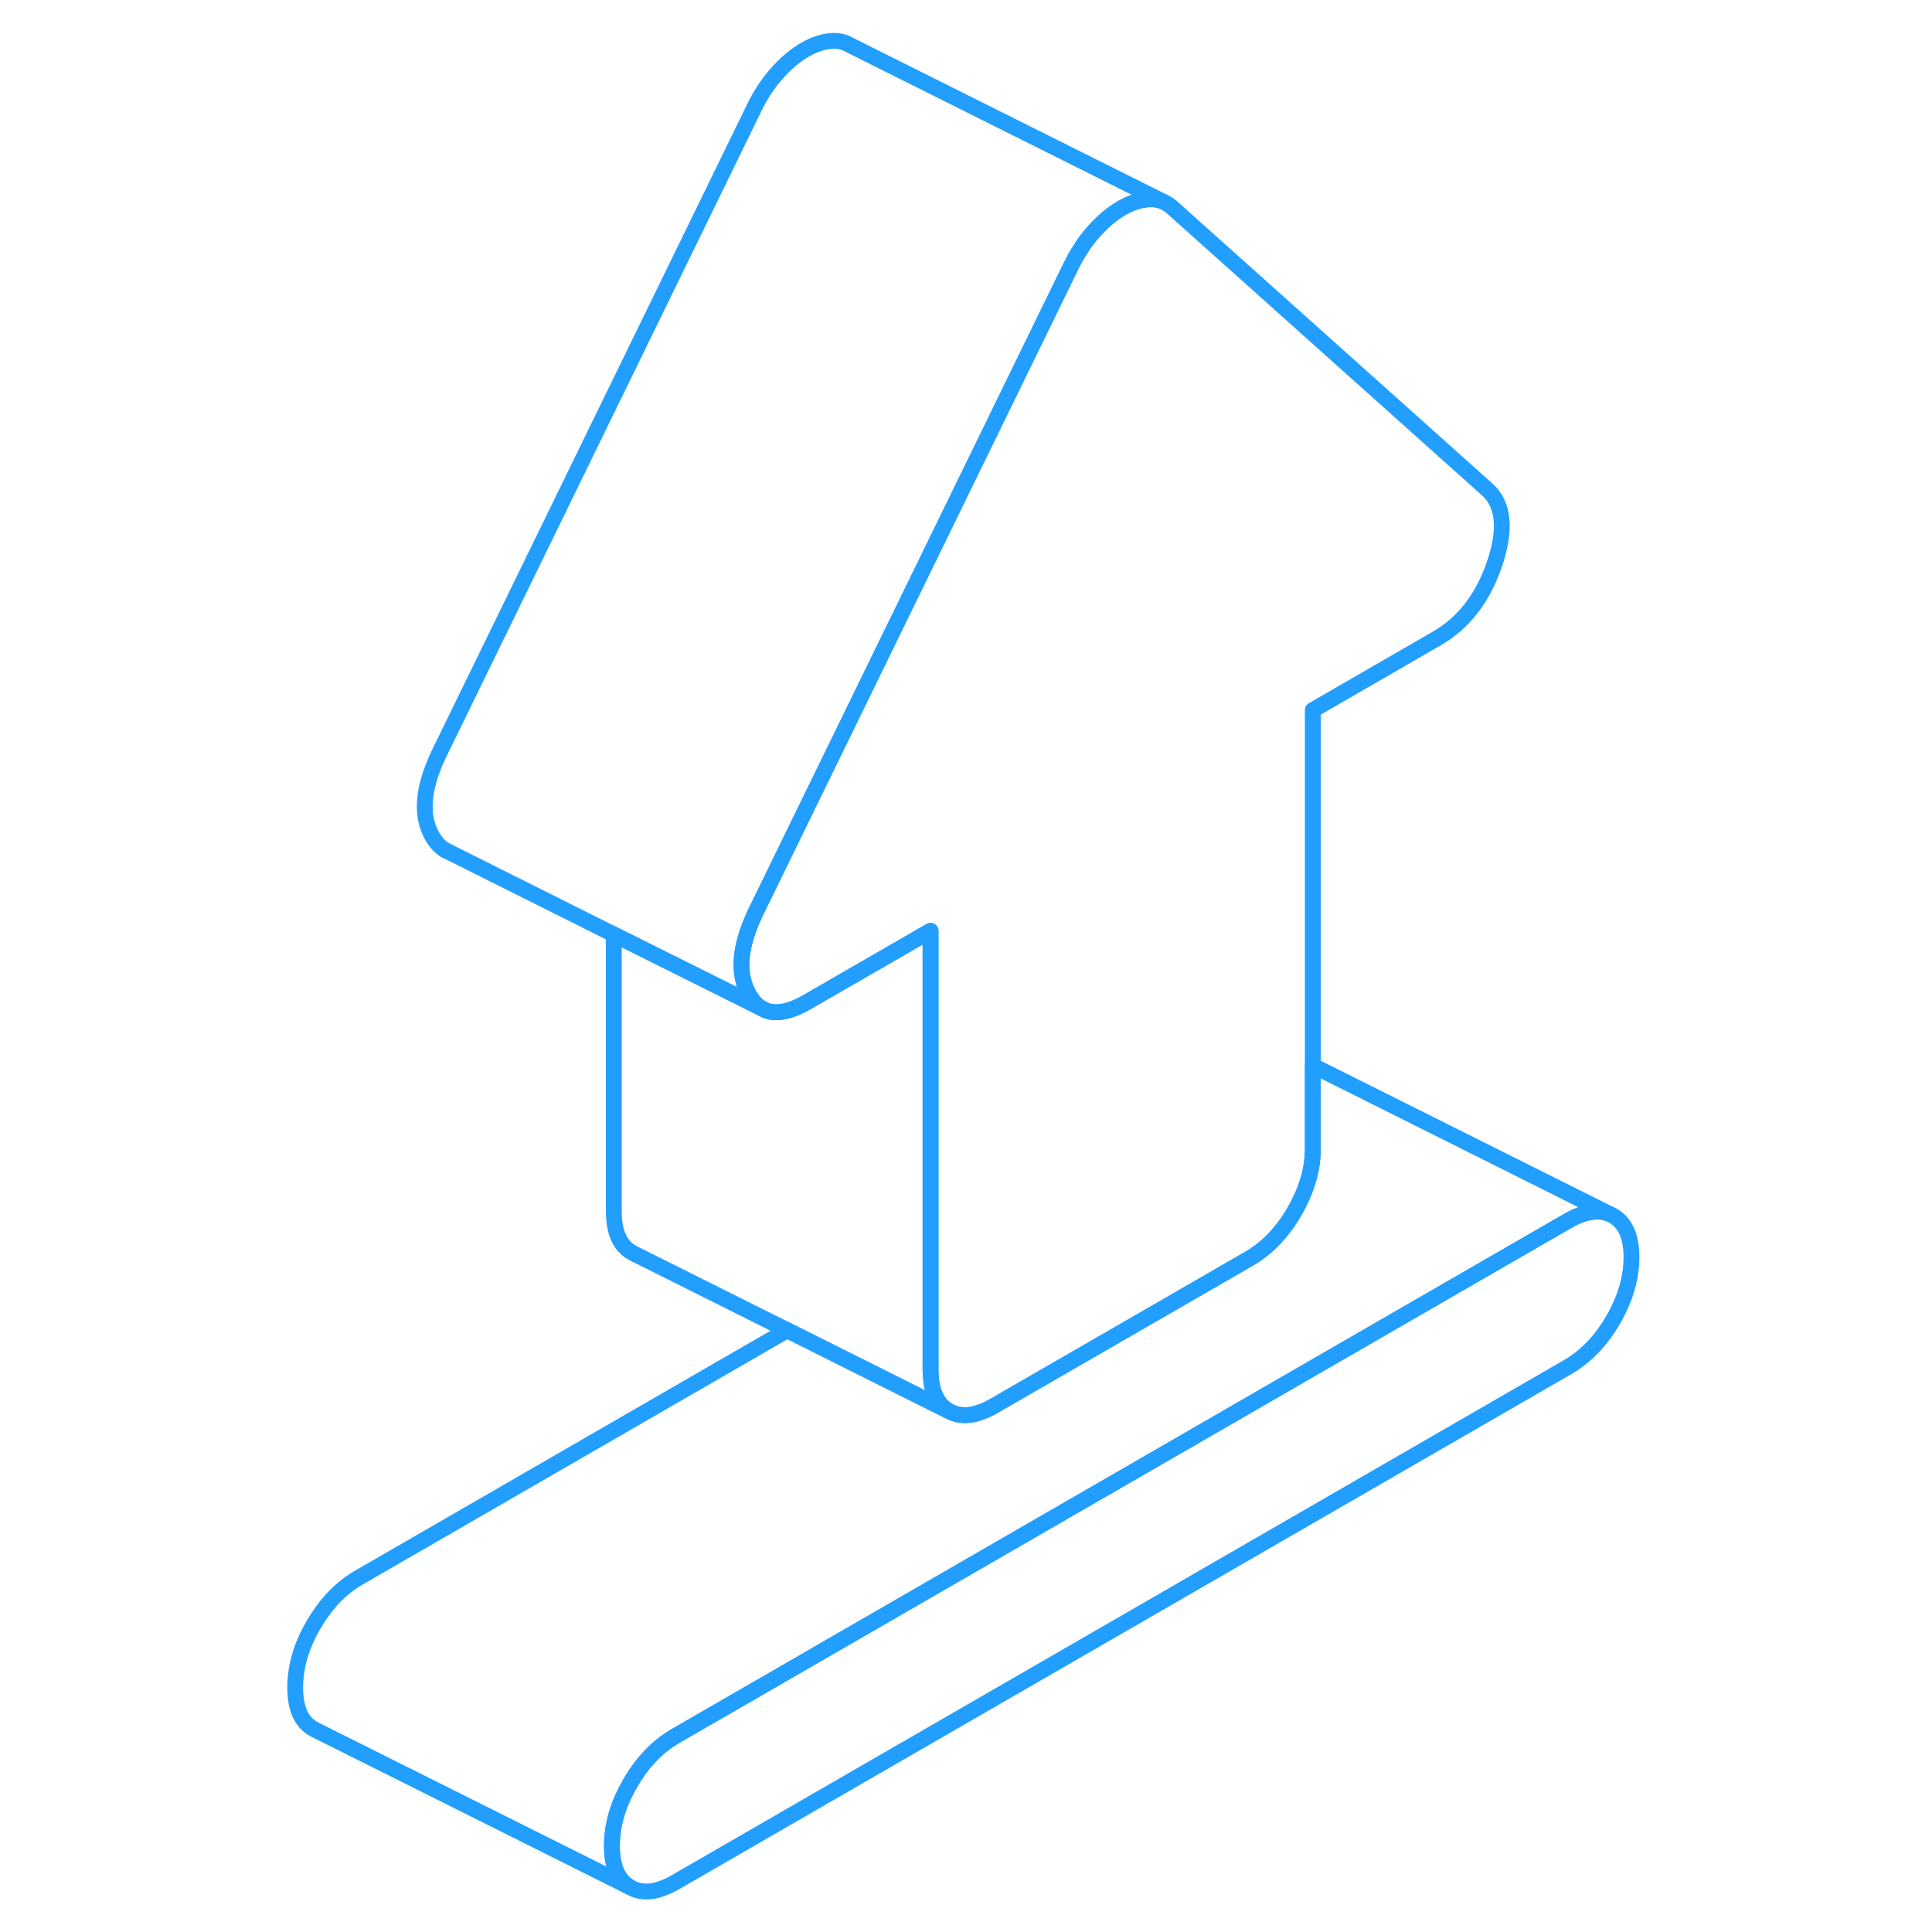 <svg width="48" height="48" viewBox="0 0 90 122" fill="none" xmlns="http://www.w3.org/2000/svg" stroke-width="1px" stroke-linecap="round" stroke-linejoin="round"><path d="M85.621 76.65C84.901 76.36 84.021 76.51 82.991 77.1L26.661 109.62C25.521 110.28 24.571 111.27 23.801 112.6C23.021 113.93 22.641 115.25 22.641 116.56C22.641 117.87 23.021 118.74 23.801 119.18L3.801 109.18C3.021 108.74 2.641 107.87 2.641 106.56C2.641 105.25 3.021 103.93 3.801 102.6C4.571 101.27 5.521 100.28 6.661 99.62L33.711 84L42.281 88.29L43.911 89.1C44.691 89.54 45.641 89.43 46.781 88.77L62.881 79.48C64.021 78.82 64.971 77.83 65.741 76.5C66.511 75.17 66.901 73.85 66.901 72.54V67.29L85.621 76.65Z" stroke="#229EFF" stroke-linejoin="round"/><path d="M87.021 79.39C87.021 80.7 86.631 82.02 85.861 83.35C85.091 84.68 84.131 85.67 82.991 86.33L26.661 118.85C25.521 119.51 24.571 119.62 23.801 119.18C23.021 118.74 22.641 117.87 22.641 116.56C22.641 115.25 23.021 113.93 23.801 112.6C24.571 111.27 25.521 110.28 26.661 109.62L82.991 77.1C84.021 76.51 84.901 76.36 85.621 76.65L85.861 76.77C86.631 77.21 87.021 78.08 87.021 79.39Z" stroke="#229EFF" stroke-linejoin="round"/><path d="M78.371 35.62C77.63 37.78 76.421 39.34 74.74 40.31L66.9 44.84V72.54C66.9 73.85 66.51 75.17 65.74 76.5C64.971 77.83 64.02 78.82 62.88 79.48L46.78 88.77C45.64 89.43 44.691 89.54 43.91 89.1C43.461 88.84 43.15 88.44 42.96 87.89C42.83 87.5 42.761 87.03 42.761 86.48V58.78L34.91 63.31C33.861 63.9 33.001 64.07 32.331 63.79L32.27 63.76L32.041 63.64C31.75 63.46 31.511 63.18 31.291 62.8C30.55 61.49 30.691 59.78 31.691 57.66L51.611 16.84C51.791 16.47 51.98 16.12 52.2 15.79C52.461 15.36 52.751 14.97 53.071 14.62C53.641 13.98 54.221 13.49 54.831 13.14C55.431 12.79 56.02 12.61 56.59 12.58C56.89 12.57 57.16 12.61 57.42 12.72L57.62 12.82C57.77 12.9 57.91 13 58.05 13.13L77.96 30.95C78.97 31.9 79.1 33.46 78.371 35.62Z" stroke="#229EFF" stroke-linejoin="round"/><path d="M57.42 12.72C57.16 12.61 56.89 12.57 56.59 12.58C56.02 12.61 55.431 12.79 54.831 13.14C54.221 13.49 53.641 13.98 53.071 14.62C52.751 14.97 52.461 15.36 52.2 15.79C51.98 16.12 51.791 16.47 51.611 16.84L31.691 57.66C30.691 59.78 30.55 61.49 31.291 62.8C31.511 63.18 31.75 63.46 32.041 63.64L22.761 59.01L12.27 53.76C11.88 53.59 11.56 53.27 11.29 52.8C10.55 51.49 10.691 49.78 11.691 47.66L31.61 6.84C32.011 6 32.501 5.25 33.071 4.62C33.641 3.98 34.221 3.49 34.831 3.14C35.431 2.79 36.02 2.61 36.59 2.58C36.91 2.57 37.19 2.62 37.46 2.74L37.751 2.89L57.42 12.72Z" stroke="#229EFF" stroke-linejoin="round"/><path d="M43.91 89.1L42.28 88.29L33.71 84L24.15 79.22L23.91 79.1C23.14 78.66 22.76 77.79 22.76 76.48V59.01L32.04 63.64L32.27 63.76L32.33 63.79C33 64.07 33.86 63.9 34.91 63.31L42.76 58.78V86.48C42.76 87.03 42.83 87.5 42.96 87.89C43.15 88.44 43.46 88.84 43.91 89.1Z" stroke="#229EFF" stroke-linejoin="round"/><path d="M12.271 53.76L12.102 53.68" stroke="#229EFF" stroke-linejoin="round"/></svg>